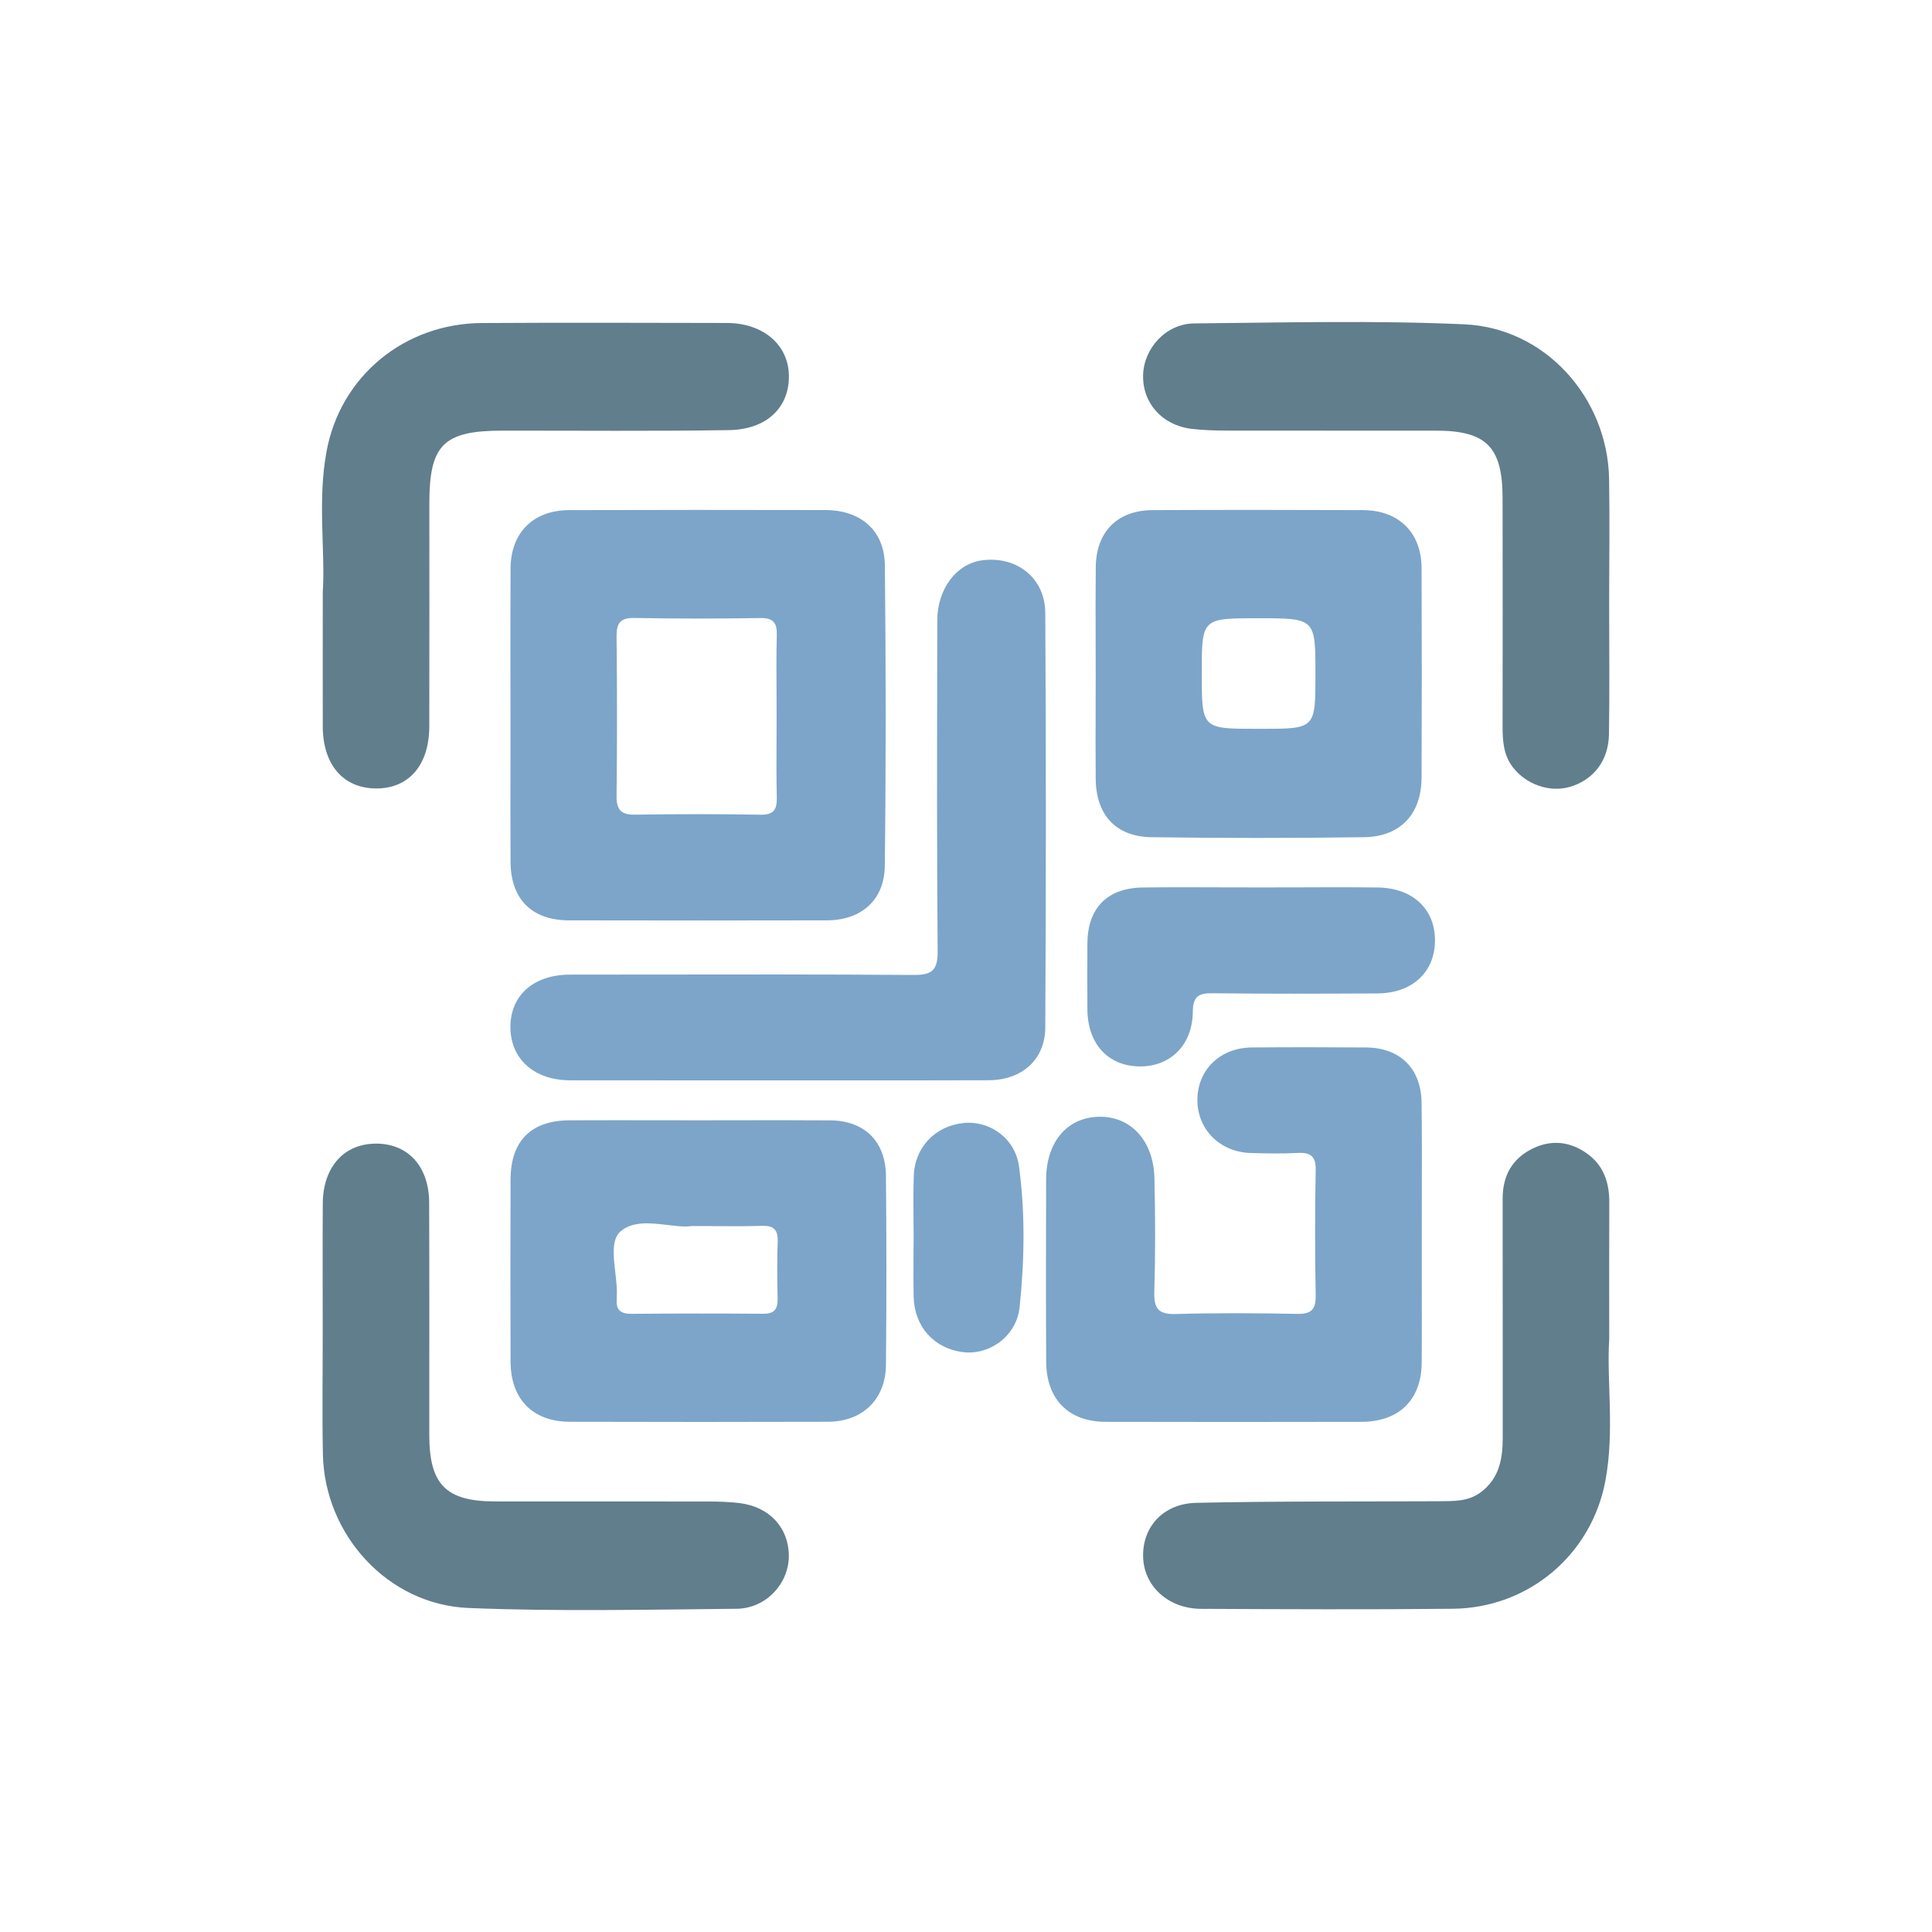 <svg width="30" height="30" viewBox="0 0 30 30" fill="none" xmlns="http://www.w3.org/2000/svg">
<path d="M5.012 9.199C5.054 8.562 4.927 7.779 5.071 7.008C5.287 5.839 6.281 5.023 7.483 5.016C8.75 5.008 10.018 5.013 11.285 5.015C11.85 5.016 12.243 5.352 12.25 5.832C12.257 6.327 11.906 6.671 11.315 6.679C10.143 6.697 8.97 6.686 7.797 6.687C6.887 6.688 6.667 6.907 6.667 7.813C6.667 8.97 6.669 10.127 6.666 11.282C6.664 11.888 6.341 12.252 5.826 12.243C5.325 12.234 5.015 11.871 5.012 11.285C5.01 10.637 5.012 9.988 5.012 9.199Z" fill="#617E8C"/>
<path d="M24.987 9.382C24.987 10.055 24.995 10.727 24.984 11.4C24.978 11.813 24.741 12.113 24.375 12.219C24.061 12.31 23.697 12.181 23.49 11.912C23.344 11.721 23.332 11.5 23.332 11.273C23.334 10.093 23.334 8.913 23.332 7.733C23.331 6.941 23.081 6.688 22.3 6.687C21.21 6.686 20.121 6.688 19.031 6.686C18.854 6.685 18.676 6.68 18.5 6.659C18.043 6.602 17.738 6.256 17.75 5.822C17.763 5.404 18.107 5.025 18.547 5.022C19.944 5.009 21.344 4.973 22.738 5.036C23.997 5.092 24.963 6.178 24.986 7.437C24.997 8.084 24.987 8.733 24.987 9.382Z" fill="#617E8C"/>
<path d="M5.011 20.634C5.011 19.985 5.008 19.336 5.012 18.688C5.016 18.115 5.348 17.752 5.853 17.758C6.341 17.764 6.662 18.116 6.664 18.675C6.669 19.878 6.665 21.082 6.666 22.286C6.667 23.05 6.925 23.312 7.681 23.314C8.783 23.316 9.884 23.313 10.985 23.315C11.151 23.315 11.317 23.32 11.482 23.34C11.947 23.395 12.25 23.724 12.249 24.162C12.248 24.592 11.893 24.978 11.434 24.981C10.049 24.994 8.661 25.025 7.278 24.969C6.023 24.919 5.039 23.834 5.014 22.582C5.001 21.933 5.012 21.284 5.011 20.634Z" fill="#617E8C"/>
<path d="M24.988 20.794C24.946 21.432 25.073 22.214 24.93 22.985C24.717 24.143 23.733 24.97 22.558 24.981C21.255 24.994 19.952 24.988 18.65 24.982C18.14 24.98 17.761 24.629 17.75 24.172C17.74 23.712 18.059 23.348 18.575 23.336C19.829 23.308 21.084 23.318 22.34 23.311C22.564 23.309 22.79 23.319 22.986 23.177C23.276 22.965 23.334 22.662 23.334 22.331C23.333 21.092 23.335 19.854 23.333 18.614C23.332 18.262 23.477 17.995 23.792 17.838C24.093 17.688 24.393 17.725 24.661 17.925C24.907 18.109 24.99 18.373 24.989 18.672C24.986 19.334 24.988 19.995 24.988 20.794Z" fill="#617E8C"/>
<path fill-rule="evenodd" clip-rule="evenodd" d="M7.927 11.089C7.927 10.867 7.927 10.645 7.926 10.423C7.926 9.89 7.925 9.357 7.928 8.824C7.932 8.27 8.28 7.923 8.839 7.921C10.165 7.917 11.491 7.917 12.817 7.92C13.366 7.922 13.734 8.236 13.74 8.778C13.757 10.335 13.758 11.892 13.739 13.449C13.732 13.979 13.371 14.289 12.843 14.291C11.505 14.294 10.167 14.294 8.829 14.291C8.258 14.289 7.931 13.96 7.928 13.388C7.925 12.841 7.926 12.294 7.927 11.746C7.927 11.527 7.927 11.308 7.927 11.089ZM12.058 10.769V10.769V10.769V10.769V10.769V10.769V10.769C12.056 10.467 12.054 10.166 12.062 9.865C12.068 9.671 12.008 9.593 11.803 9.597C11.153 9.607 10.502 9.608 9.852 9.596C9.629 9.592 9.572 9.677 9.574 9.886C9.583 10.711 9.583 11.535 9.574 12.36C9.572 12.573 9.642 12.653 9.859 12.65C10.509 12.64 11.16 12.639 11.81 12.651C12.025 12.654 12.066 12.561 12.062 12.375C12.055 12.082 12.056 11.789 12.058 11.496V11.496V11.496V11.496V11.496V11.496C12.058 11.376 12.059 11.257 12.059 11.137C12.059 11.014 12.058 10.892 12.058 10.769V10.769V10.769V10.769V10.769ZM12.082 16.776L11.158 16.776C10.388 16.776 9.619 16.776 8.849 16.775C8.3 16.774 7.934 16.449 7.926 15.964C7.917 15.463 8.28 15.134 8.853 15.134L9.852 15.133C11.295 15.131 12.739 15.129 14.181 15.139C14.474 15.142 14.562 15.066 14.56 14.768C14.547 13.271 14.55 11.774 14.553 10.277V10.277L14.554 9.636C14.555 9.144 14.85 8.755 15.248 8.701C15.782 8.629 16.227 8.97 16.231 9.515C16.244 11.662 16.243 13.809 16.231 15.957C16.228 16.458 15.863 16.773 15.351 16.774C14.558 16.777 13.766 16.776 12.974 16.776C12.677 16.776 12.379 16.776 12.082 16.776ZM22.077 19.763C22.077 19.556 22.077 19.349 22.077 19.142C22.077 18.954 22.077 18.766 22.078 18.577C22.079 18.093 22.08 17.609 22.074 17.124C22.069 16.593 21.74 16.268 21.211 16.265C20.619 16.261 20.026 16.26 19.435 16.265C18.946 16.27 18.596 16.611 18.593 17.076C18.59 17.537 18.945 17.893 19.426 17.904C19.662 17.91 19.9 17.916 20.136 17.903C20.34 17.892 20.436 17.941 20.43 18.172C20.417 18.821 20.418 19.47 20.43 20.118C20.433 20.335 20.361 20.405 20.145 20.402C19.517 20.39 18.889 20.386 18.262 20.404C17.993 20.412 17.916 20.325 17.924 20.063C17.941 19.474 17.94 18.884 17.926 18.294C17.912 17.72 17.569 17.344 17.089 17.341C16.582 17.338 16.246 17.722 16.244 18.314L16.244 18.315C16.242 19.259 16.24 20.202 16.245 21.145C16.249 21.729 16.591 22.076 17.167 22.078C18.493 22.081 19.819 22.081 21.145 22.078C21.727 22.076 22.073 21.733 22.076 21.159C22.079 20.693 22.078 20.228 22.077 19.763V19.763V19.763V19.763V19.763ZM11.438 17.395H11.438H11.438C11.923 17.394 12.408 17.394 12.892 17.397C13.423 17.401 13.752 17.722 13.757 18.258C13.766 19.237 13.767 20.216 13.757 21.195C13.752 21.728 13.394 22.075 12.858 22.077C11.52 22.081 10.182 22.081 8.845 22.077C8.271 22.075 7.93 21.725 7.928 21.144C7.925 20.201 7.925 19.257 7.928 18.314C7.93 17.716 8.247 17.399 8.843 17.396C9.285 17.394 9.727 17.395 10.168 17.395H10.169H10.169H10.169C10.39 17.395 10.611 17.396 10.832 17.396C11.034 17.396 11.236 17.395 11.438 17.395H11.438H11.438ZM10.743 19.038C10.633 19.054 10.501 19.038 10.362 19.021C10.106 18.991 9.831 18.958 9.64 19.117C9.495 19.238 9.524 19.494 9.554 19.755C9.569 19.886 9.584 20.018 9.577 20.135C9.577 20.141 9.577 20.147 9.577 20.152C9.577 20.158 9.577 20.164 9.577 20.17C9.562 20.335 9.632 20.402 9.802 20.401C10.487 20.395 11.172 20.395 11.856 20.4C12.033 20.401 12.078 20.318 12.075 20.161C12.068 19.867 12.066 19.573 12.076 19.279C12.083 19.095 12.014 19.029 11.83 19.035C11.602 19.042 11.373 19.041 11.114 19.039C10.997 19.038 10.875 19.038 10.743 19.038ZM17.013 9.962L17.013 9.963C17.013 10.131 17.014 10.299 17.014 10.468C17.014 10.637 17.013 10.807 17.013 10.976V10.976V10.976V10.976C17.012 11.349 17.011 11.722 17.014 12.094C17.019 12.653 17.327 12.993 17.88 13C18.98 13.015 20.081 13.015 21.181 13C21.747 12.992 22.072 12.64 22.074 12.076C22.078 10.992 22.078 9.907 22.074 8.823C22.072 8.27 21.723 7.924 21.164 7.921C20.075 7.917 18.987 7.916 17.898 7.921C17.351 7.924 17.021 8.256 17.015 8.806C17.011 9.191 17.012 9.576 17.013 9.962V9.962V9.962ZM19.585 11.317H19.514C19.089 11.317 18.876 11.317 18.769 11.21C18.661 11.102 18.661 10.886 18.661 10.451C18.661 9.6 18.661 9.6 19.532 9.6C19.983 9.6 20.206 9.6 20.317 9.711C20.426 9.821 20.426 10.039 20.426 10.47C20.426 11.317 20.426 11.317 19.585 11.317ZM20.148 13.779L20.149 13.779H20.149C20.565 13.777 20.981 13.776 21.397 13.781C21.946 13.789 22.294 14.127 22.282 14.624C22.271 15.104 21.922 15.423 21.389 15.426C20.537 15.43 19.685 15.434 18.833 15.423C18.61 15.42 18.524 15.47 18.522 15.713C18.516 16.234 18.165 16.57 17.684 16.559C17.2 16.549 16.888 16.204 16.885 15.671C16.883 15.329 16.882 14.987 16.885 14.645C16.89 14.102 17.191 13.79 17.74 13.781C18.163 13.776 18.587 13.777 19.01 13.779H19.01C19.202 13.779 19.394 13.78 19.586 13.78C19.774 13.78 19.961 13.78 20.148 13.779ZM14.185 18.922C14.186 19.019 14.187 19.116 14.187 19.214C14.187 19.311 14.186 19.409 14.185 19.506C14.184 19.715 14.183 19.923 14.187 20.132C14.197 20.601 14.505 20.942 14.957 20.996C15.365 21.045 15.786 20.749 15.833 20.294C15.908 19.569 15.921 18.835 15.823 18.111C15.764 17.674 15.366 17.396 14.962 17.438C14.523 17.483 14.203 17.816 14.189 18.259C14.182 18.48 14.183 18.701 14.185 18.922Z" fill="#7CA5C9"/>
</svg>
